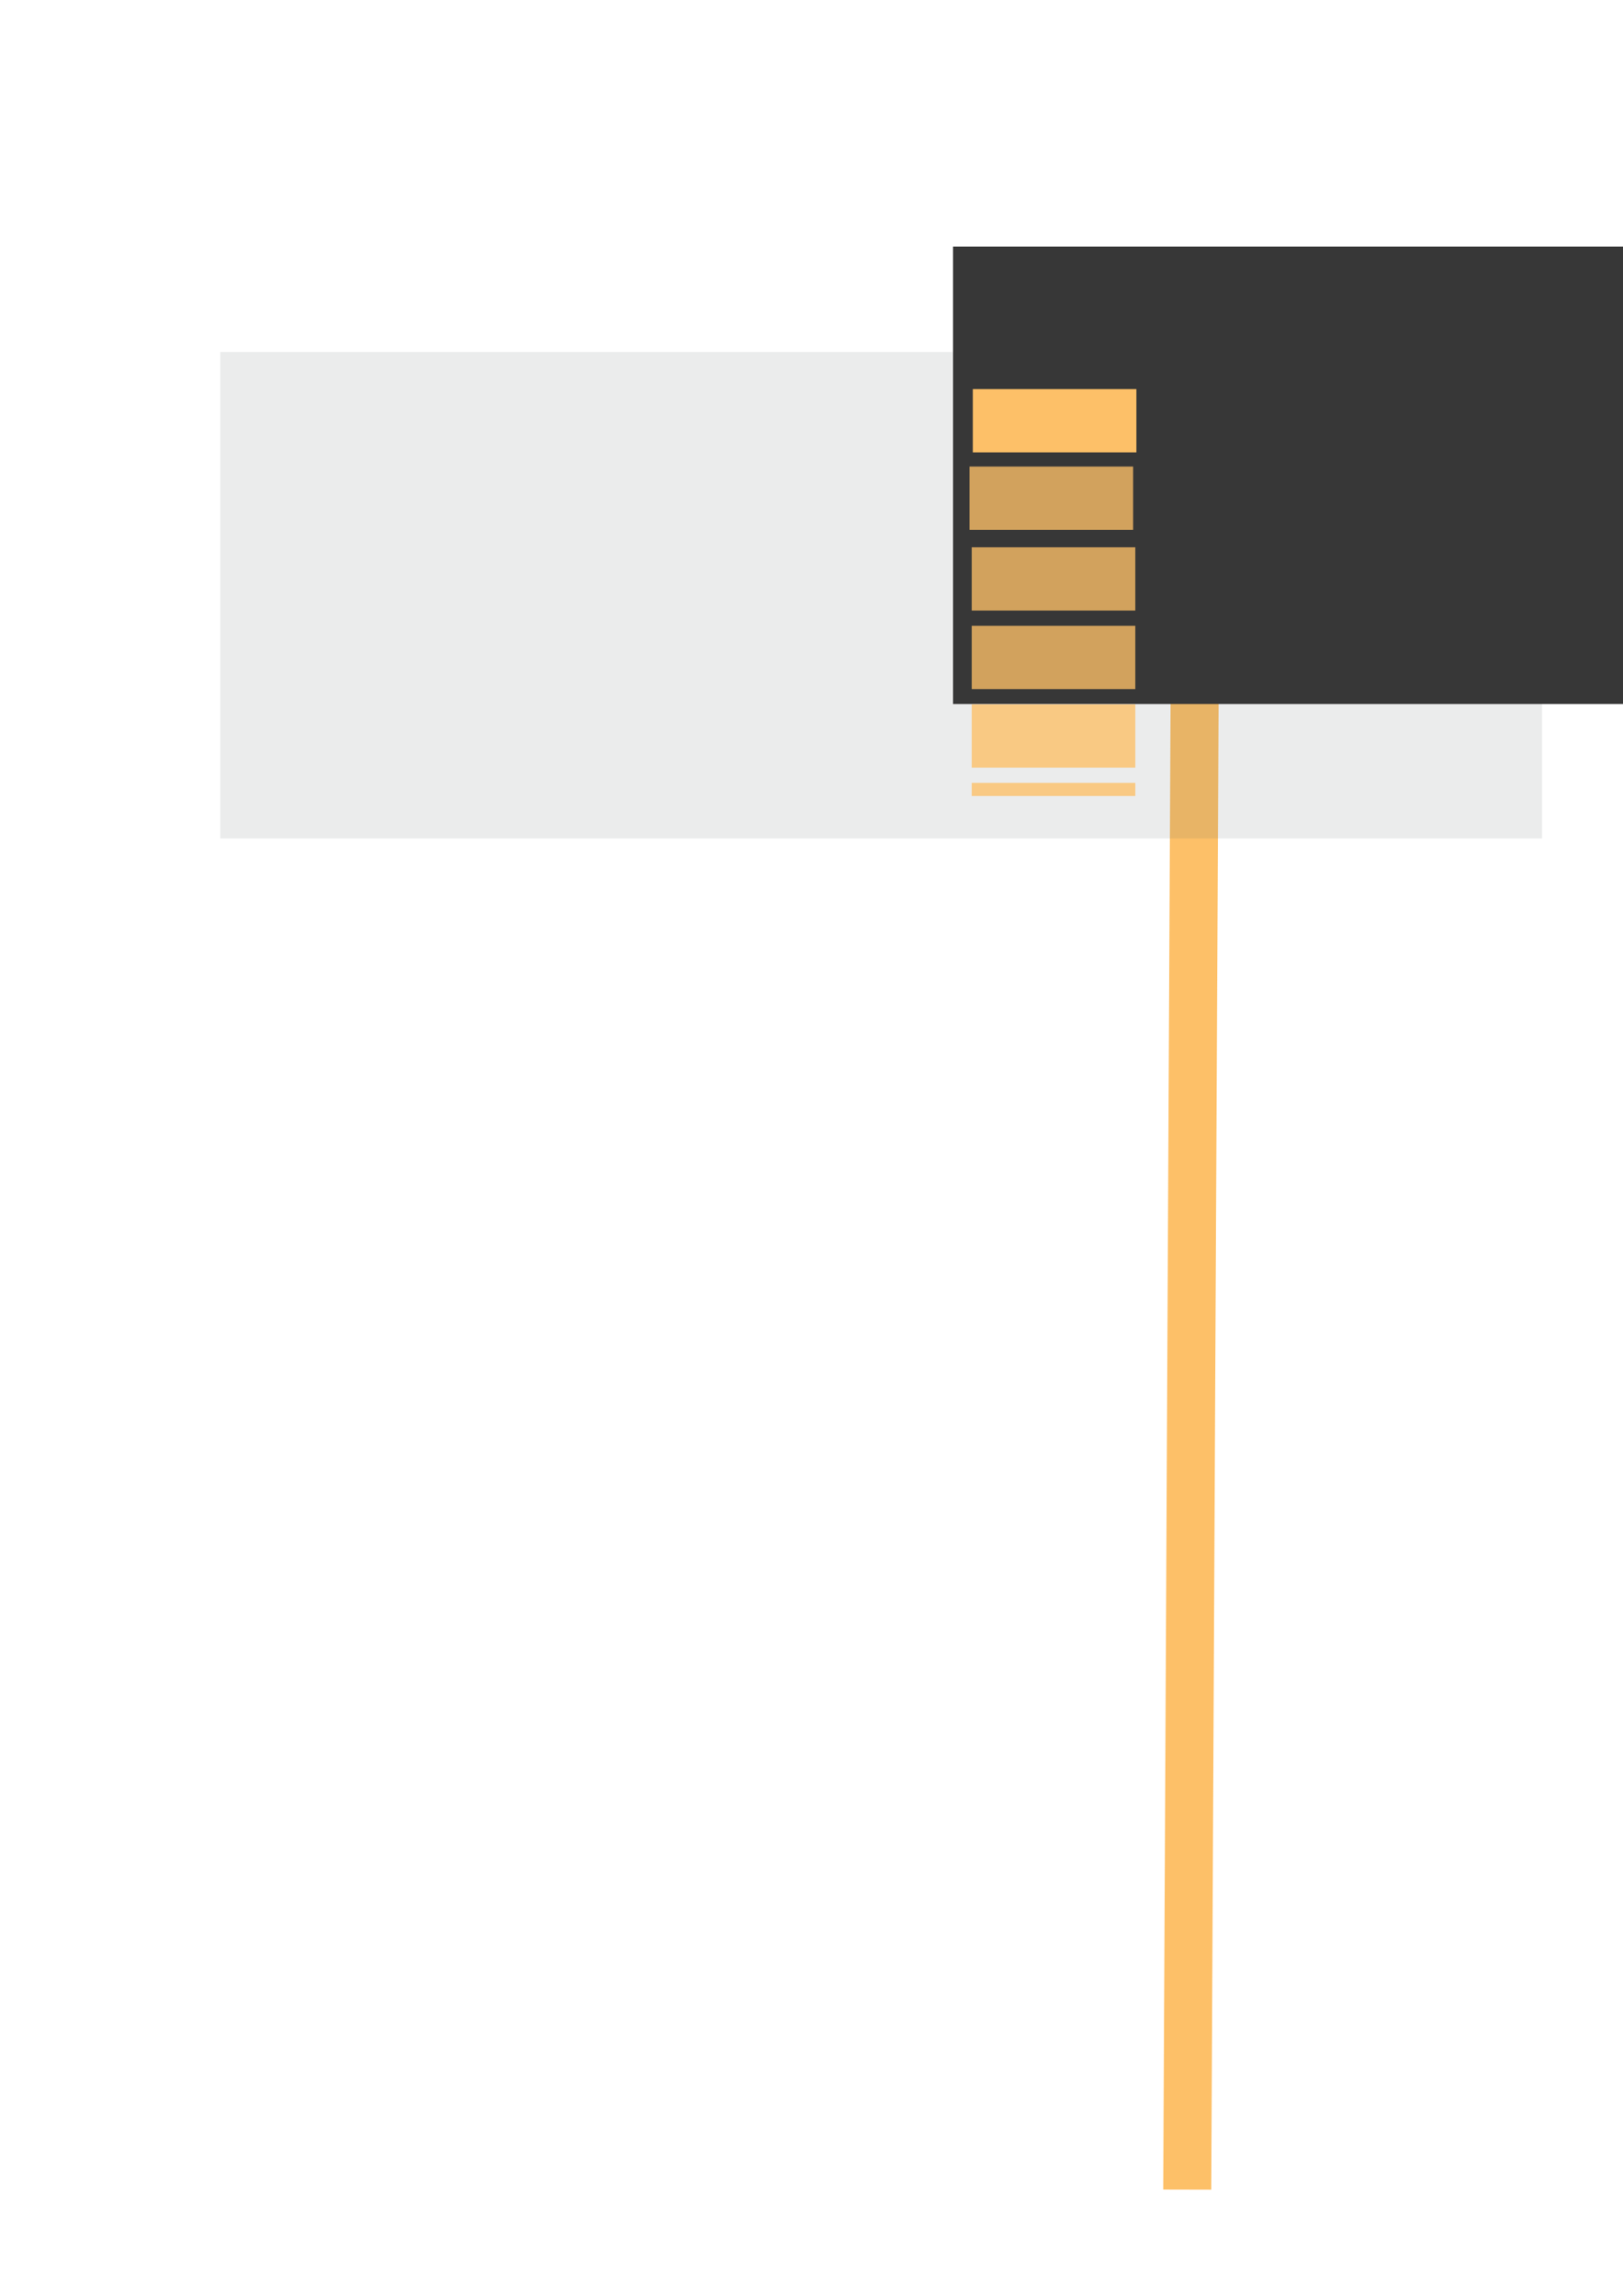 <?xml version="1.0" encoding="UTF-8" standalone="no"?>
<!-- Created with Inkscape (http://www.inkscape.org/) -->

<svg
   xmlns:dc="http://purl.org/dc/elements/1.1/"
   xmlns:cc="http://creativecommons.org/ns#"
   xmlns:rdf="http://www.w3.org/1999/02/22-rdf-syntax-ns#"
   xmlns:svg="http://www.w3.org/2000/svg"
   xmlns="http://www.w3.org/2000/svg"
   xmlns:sodipodi="http://sodipodi.sourceforge.net/DTD/sodipodi-0.dtd"
   xmlns:inkscape="http://www.inkscape.org/namespaces/inkscape"
   width="744.094"
   height="1052.362"
   id="svg5675"
   version="1.1"
   inkscape:version="0.47 r22583"
   enable-background="new"
   sodipodi:docname="2009Dec15-a01b-colorline.svg">
  <defs
     id="defs5677">
    <inkscape:perspective
       sodipodi:type="inkscape:persp3d"
       inkscape:vp_x="0 : 526.18109 : 1"
       inkscape:vp_y="0 : 1000 : 0"
       inkscape:vp_z="744.09448 : 526.18109 : 1"
       inkscape:persp3d-origin="372.04724 : 350.78739 : 1"
       id="perspective5683" />
    <filter
       id="filter5687"
       y="-0.2"
       height="1.4"
       inkscape:label="Rough and dilate"
       inkscape:menu="Distort"
       inkscape:menu-tooltip="Create a turbulent contour around"
       color-interpolation-filters="sRGB">
      <feMorphology
         id="feMorphology5689"
         radius="7"
         operator="dilate"
         result="result8"
         in="SourceGraphic" />
      <feComposite
         id="feComposite5691"
         in2="result8"
         result="result10"
         in="SourceGraphic"
         operator="arithmetic"
         k1="0.5"
         k3="0.5" />
      <feTurbulence
         id="feTurbulence5693"
         result="result11"
         type="fractalNoise"
         numOctaves="3"
         baseFrequency="0.07" />
      <feDisplacementMap
         id="feDisplacementMap5695"
         in2="result11"
         result="result12"
         in="result10"
         xChannelSelector="R"
         scale="10" />
      <feComposite
         id="feComposite5697"
         in2="result12"
         operator="arithmetic"
         result="result13"
         in="SourceGraphic"
         k1="0.25"
         k2="0.25"
         k3="0.75" />
    </filter>
    <inkscape:perspective
       id="perspective5730"
       inkscape:persp3d-origin="0.5 : 0.33333333 : 1"
       inkscape:vp_z="1 : 0.5 : 1"
       inkscape:vp_y="0 : 1000 : 0"
       inkscape:vp_x="0 : 0.5 : 1"
       sodipodi:type="inkscape:persp3d" />
    <inkscape:perspective
       id="perspective5730-0"
       inkscape:persp3d-origin="0.5 : 0.33333333 : 1"
       inkscape:vp_z="1 : 0.5 : 1"
       inkscape:vp_y="0 : 1000 : 0"
       inkscape:vp_x="0 : 0.5 : 1"
       sodipodi:type="inkscape:persp3d" />
    <inkscape:perspective
       id="perspective5730-6"
       inkscape:persp3d-origin="0.5 : 0.33333333 : 1"
       inkscape:vp_z="1 : 0.5 : 1"
       inkscape:vp_y="0 : 1000 : 0"
       inkscape:vp_x="0 : 0.5 : 1"
       sodipodi:type="inkscape:persp3d" />
    <inkscape:perspective
       id="perspective5730-5"
       inkscape:persp3d-origin="0.5 : 0.33333333 : 1"
       inkscape:vp_z="1 : 0.5 : 1"
       inkscape:vp_y="0 : 1000 : 0"
       inkscape:vp_x="0 : 0.5 : 1"
       sodipodi:type="inkscape:persp3d" />
    <inkscape:perspective
       id="perspective5730-2"
       inkscape:persp3d-origin="0.5 : 0.33333333 : 1"
       inkscape:vp_z="1 : 0.5 : 1"
       inkscape:vp_y="0 : 1000 : 0"
       inkscape:vp_x="0 : 0.5 : 1"
       sodipodi:type="inkscape:persp3d" />
  </defs>
  <sodipodi:namedview
     id="base"
     pagecolor="#ffffff"
     bordercolor="#666666"
     borderopacity="1.0"
     inkscape:pageopacity="0.0"
     inkscape:pageshadow="2"
     inkscape:zoom="1"
     inkscape:cx="439.2594"
     inkscape:cy="741.81342"
     inkscape:document-units="px"
     inkscape:current-layer="layer1"
     showgrid="false"
     inkscape:window-width="1162"
     inkscape:window-height="909"
     inkscape:window-x="605"
     inkscape:window-y="45"
     inkscape:window-maximized="0" />
  <g
     inkscape:groupmode="layer"
     id="layer5"
     inkscape:label="Layer"
     style="opacity:1" />
  <g
     inkscape:label="Layer 1"
     inkscape:groupmode="layer"
     id="layer1"
     style="opacity:0.783">
    <rect
       style="fill:#fcaf3e;fill-opacity:1;fill-rule:nonzero;stroke:none;filter:url(#filter5687)"
       id="rect5685"
       width="693.511"
       height="49.046"
       x="30.933"
       y="366.684"
       transform="matrix(-0.006,1.213,-0.449,-0.001,724.306,125.323)" />
    <rect
       style="opacity:0.122;fill:#2e3436;fill-opacity:1;fill-rule:nonzero;stroke:none"
       id="rect5699"
       width="606"
       height="223"
       x="101"
       y="161.362" />
    <flowRoot
       xml:space="preserve"
       id="flowRoot5712"
       style="font-size:25.639px;font-style:normal;font-weight:normal;fill:#000000;fill-opacity:1;stroke:none;font-family:Bitstream Vera Sans"
       transform="matrix(1.872,0,0,1.872,189.834,-200.248)"><flowRegion
         id="flowRegion5714"><rect
           id="rect5716"
           width="410"
           height="112"
           x="132"
           y="167.362"
           style="font-size:25.639px" /></flowRegion><flowPara
         id="flowPara5718">varfu</flowPara></flowRoot>    <rect
       style="fill:#fcaf3e;fill-opacity:1;fill-rule:nonzero;stroke:none"
       id="rect5720"
       width="75"
       height="29"
       x="446"
       y="178.362" />
    <rect
       style="opacity:0.783;fill:#fcaf3e;fill-opacity:1;fill-rule:nonzero;stroke:none"
       id="rect5720-7"
       width="75"
       height="29"
       x="444.5"
       y="213.862" />
    <rect
       style="opacity:0.783;fill:#fcaf3e;fill-opacity:1;fill-rule:nonzero;stroke:none"
       id="rect5720-4"
       width="75"
       height="29"
       x="445.5"
       y="250.862" />
    <rect
       style="opacity:0.783;fill:#fcaf3e;fill-opacity:1;fill-rule:nonzero;stroke:none"
       id="rect5720-9"
       width="75"
       height="29"
       x="445.5"
       y="286.862" />
    <rect
       style="opacity:0.783;fill:#fcaf3e;fill-opacity:1;fill-rule:nonzero;stroke:none"
       id="rect5720-3"
       width="75"
       height="29"
       x="445.5"
       y="322.862" />
    <rect
       style="opacity:0.783;fill:#fcaf3e;fill-opacity:1;fill-rule:nonzero;stroke:none"
       id="rect5720-94"
       width="75"
       height="6"
       x="445.5"
       y="358.862" />
  </g>
  <g
     inkscape:groupmode="layer"
     id="layer6"
     inkscape:label="Layer#1" />
</svg>
